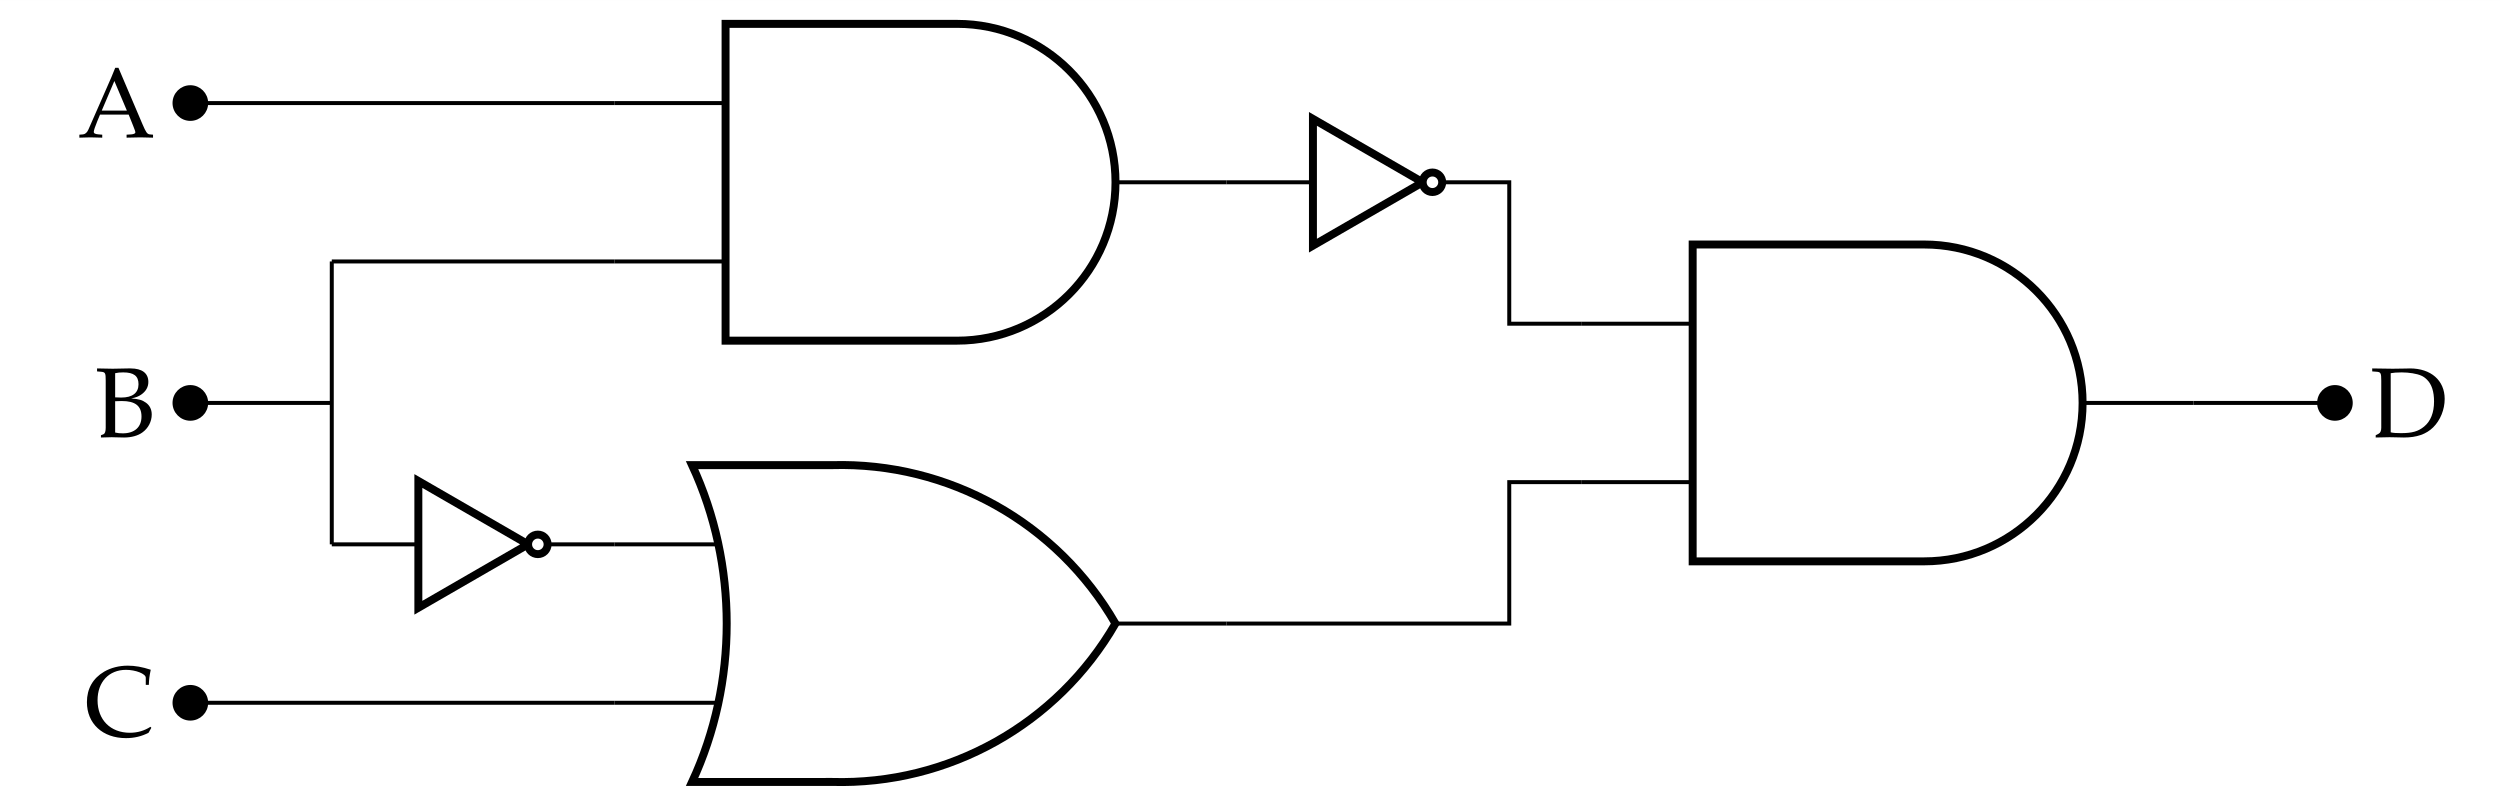<?xml version='1.0' encoding='UTF-8'?>
<!-- This file was generated by dvisvgm 2.13.3 -->
<svg version='1.1' xmlns='http://www.w3.org/2000/svg' xmlns:xlink='http://www.w3.org/1999/xlink' width='250.518pt' height='81.075pt' viewBox='0 -81.075 250.518 81.075'>
<rect x="0" y="-81.075" width="250.518" height="81.075" fill="#808080" stroke="none"/>
<g id='page1'>
<g transform='scale(1 -1)'>
<path d='M0 0H250.52V81.074H0Z' fill='#fff'/>
<path d='M19.074 40.699H33.246V54.875M19.074 40.699H26.16M26.16 40.699H33.246V33.613M33.246 33.613V26.527' stroke='#000' fill='none' stroke-width='.399' stroke-miterlimit='10'/>
<path d='M12.834 44.156C11.449 44.126 11.449 44.126 11.3 44.126C11.111 44.126 11.111 44.126 9.726 44.156V43.857L10.085 43.827C10.553 43.788 10.593 43.718 10.593 42.931V38.209C10.593 37.841 10.513 37.622 10.374 37.562L10.115 37.462V37.233C10.802 37.253 11.011 37.263 11.2 37.263C11.31 37.263 11.42 37.263 11.539 37.253C12.336 37.233 12.336 37.233 12.435 37.233C13.163 37.233 13.82 37.412 14.268 37.741C14.856 38.16 15.205 38.837 15.205 39.534C15.205 40.042 15.005 40.45 14.627 40.72C14.248 40.998 13.91 41.088 13.143 41.148C13.631 41.247 13.86 41.337 14.139 41.526C14.617 41.855 14.866 42.283 14.866 42.801C14.866 43.678 14.239 44.156 13.083 44.156H12.834ZM11.539 40.869C11.927 40.889 12.017 40.889 12.206 40.889C13.551 40.889 14.179 40.401 14.179 39.335C14.179 38.279 13.491 37.651 12.306 37.651C12.017 37.651 11.788 37.671 11.539 37.731V40.869ZM11.539 43.678C11.798 43.738 12.027 43.758 12.346 43.758C13.412 43.758 13.88 43.399 13.88 42.572C13.88 41.706 13.282 41.237 12.147 41.237C11.977 41.237 11.848 41.237 11.539 41.257V43.678Z'/>
<path d='M20.66 40.699C20.66 41.578 19.949 42.289 19.074 42.289C18.199 42.289 17.488 41.578 17.488 40.699C17.488 39.824 18.199 39.113 19.074 39.113C19.949 39.113 20.66 39.824 20.66 40.699Z'/>
<g stroke='#000' fill='none' stroke-miterlimit='10'>
<path d='M20.66 40.699C20.66 41.578 19.949 42.289 19.074 42.289C18.199 42.289 17.488 41.578 17.488 40.699C17.488 39.824 18.199 39.113 19.074 39.113C19.949 39.113 20.66 39.824 20.66 40.699Z' stroke-width='.399'/>
<path d='M72.707 70.746H61.594M72.707 54.875H61.594' stroke-width='.399'/>
<path d='M72.707 78.684H95.906C104.672 78.684 111.781 71.578 111.781 62.809C111.781 54.043 104.672 46.938 95.906 46.938H72.707Z' stroke-width='.797'/>
<path d='M111.781 62.809H122.891' stroke-width='.399'/>
</g>
<path d='M11.868 74.283H11.549C11.37 73.854 11.221 73.486 11.161 73.337L10.633 72.131L8.86 68.097C8.74 67.808 8.541 67.629 8.322 67.609L7.953 67.579V67.28C8.88 67.31 8.88 67.31 9.039 67.31C9.169 67.31 9.169 67.31 10.245 67.28V67.579L9.876 67.609C9.527 67.639 9.398 67.708 9.398 67.868C9.398 67.997 9.537 68.426 9.747 68.924L10.025 69.591H12.894L13.352 68.446C13.522 68.027 13.562 67.898 13.562 67.808C13.562 67.698 13.402 67.629 13.153 67.609L12.685 67.579V67.28C13.91 67.31 13.91 67.31 14.07 67.31C14.259 67.31 14.259 67.31 15.335 67.28V67.579L14.996 67.609C14.737 67.649 14.627 67.818 14.279 68.625L11.868 74.283ZM10.195 69.99L11.46 72.958L12.715 69.99H10.195Z'/>
<g stroke='#000' fill='none' stroke-miterlimit='10'>
<path d='M71.758 26.527H61.594' stroke-width='.399'/>
<path d='M71.758 10.652H61.594' stroke-width='.399'/>
<path d='M72.707 34.465H83.387C95.047 34.793 105.949 28.695 111.777 18.59C105.949 8.488 95.047 2.391 83.387 2.719L69.352 2.715C73.977 12.684 73.977 24.496 69.352 34.465Z' stroke-width='.797'/>
<path d='M111.781 18.59H122.891' stroke-width='.399'/>
</g>
<path d='M15.165 8.145L15.075 8.244C14.458 7.846 13.77 7.647 13.014 7.647C11.071 7.647 9.776 8.942 9.776 10.904C9.776 12.737 10.912 13.952 12.625 13.952C13.601 13.952 14.607 13.554 14.607 13.165V12.448H14.916C14.926 12.946 14.966 13.305 15.105 13.962C14.259 14.241 13.531 14.371 12.804 14.371C11.938 14.371 11.111 14.161 10.444 13.773C9.308 13.106 8.71 12.06 8.71 10.715C8.71 8.563 10.284 7.109 12.625 7.109C13.452 7.109 14.199 7.288 14.886 7.647L15.165 8.145Z'/>
<g stroke='#000' fill='none' stroke-miterlimit='10'>
<path d='M219.805 40.699H226.891M226.891 40.699H233.977' stroke-width='.399'/>
<path d='M169.617 48.637H158.508M169.617 32.762H158.508' stroke-width='.399'/>
<path d='M169.617 56.574H192.816C201.586 56.574 208.691 49.469 208.691 40.699C208.691 31.934 201.586 24.824 192.816 24.824H169.617Z' stroke-width='.797'/>
<path d='M208.691 40.699H219.805' stroke-width='.399'/>
</g>
<path d='M235.562 40.699C235.562 41.578 234.852 42.289 233.977 42.289S232.391 41.578 232.391 40.699C232.391 39.824 233.102 39.113 233.977 39.113S235.562 39.824 235.562 40.699Z'/>
<path d='M235.562 40.699C235.562 41.578 234.852 42.289 233.977 42.289S232.391 41.578 232.391 40.699C232.391 39.824 233.102 39.113 233.977 39.113S235.562 39.824 235.562 40.699Z' stroke='#000' fill='none' stroke-width='.399' stroke-miterlimit='10'/>
<path d='M238.062 37.462V37.233C239.217 37.263 239.217 37.263 239.446 37.263C239.626 37.263 239.785 37.263 239.964 37.253C240.751 37.233 240.751 37.233 240.891 37.233C242.166 37.233 243.122 37.562 243.819 38.249C244.536 38.956 244.975 40.032 244.975 41.098C244.975 42.951 243.6 44.156 241.498 44.156C241.429 44.156 241.299 44.156 241.12 44.146C240.622 44.136 240.193 44.126 239.765 44.126C239.396 44.126 238.849 44.136 237.713 44.156V43.857L238.111 43.827C238.57 43.798 238.62 43.708 238.62 42.931V38.209C238.62 37.92 238.53 37.701 238.371 37.622L238.062 37.462ZM239.566 43.678C239.825 43.728 240.174 43.758 240.671 43.758C241.399 43.758 242.196 43.628 242.614 43.439C242.833 43.349 243.022 43.21 243.202 43.03C243.68 42.552 243.909 41.835 243.909 40.839C243.909 39.723 243.57 38.867 242.913 38.329C242.315 37.841 241.717 37.671 240.592 37.671C240.134 37.671 239.825 37.691 239.566 37.751V43.678Z'/>
<path d='M19.074 70.746H40.336M40.336 70.746H61.594M33.246 54.875H47.422M47.422 54.875H61.594M33.246 26.527H41.922M54.875 26.527H61.594M19.074 10.652H40.336M40.336 10.652H61.594M122.891 62.809H131.566M144.52 62.809H151.238V48.637H158.508M122.891 18.59H137.063M137.063 18.59H151.238V32.762H158.508' stroke='#000' fill='none' stroke-width='.399' stroke-miterlimit='10'/>
<path d='M20.66 70.746C20.66 71.625 19.949 72.336 19.074 72.336C18.199 72.336 17.488 71.625 17.488 70.746C17.488 69.871 18.199 69.16 19.074 69.16C19.949 69.16 20.66 69.871 20.66 70.746Z'/>
<path d='M20.66 70.746C20.66 71.625 19.949 72.336 19.074 72.336C18.199 72.336 17.488 71.625 17.488 70.746C17.488 69.871 18.199 69.16 19.074 69.16C19.949 69.16 20.66 69.871 20.66 70.746Z' stroke='#000' fill='none' stroke-width='.399' stroke-miterlimit='10'/>
<path d='M41.922 32.875L52.918 26.527L41.922 20.176Z' stroke='#000' fill='none' stroke-width='.797' stroke-miterlimit='10'/>
<path d='M54.875 26.527C54.875 27.066 54.438 27.504 53.898 27.504C53.355 27.504 52.918 27.066 52.918 26.527C52.918 25.988 53.355 25.547 53.898 25.547C54.438 25.547 54.875 25.988 54.875 26.527Z' fill='#fff'/>
<path d='M54.875 26.527C54.875 27.066 54.438 27.504 53.898 27.504C53.355 27.504 52.918 27.066 52.918 26.527C52.918 25.988 53.355 25.547 53.898 25.547C54.438 25.547 54.875 25.988 54.875 26.527Z' stroke='#000' fill='none' stroke-width='.797' stroke-miterlimit='10'/>
<path d='M20.66 10.652C20.66 11.527 19.949 12.238 19.074 12.238C18.199 12.238 17.488 11.527 17.488 10.652S18.199 9.066 19.074 9.066C19.949 9.066 20.66 9.777 20.66 10.652Z'/>
<path d='M20.66 10.652C20.66 11.527 19.949 12.238 19.074 12.238C18.199 12.238 17.488 11.527 17.488 10.652S18.199 9.066 19.074 9.066C19.949 9.066 20.66 9.777 20.66 10.652Z' stroke='#000' fill='none' stroke-width='.399' stroke-miterlimit='10'/>
<path d='M131.566 69.16L142.563 62.809L131.566 56.461Z' stroke='#000' fill='none' stroke-width='.797' stroke-miterlimit='10'/>
<path d='M144.52 62.809C144.52 63.352 144.082 63.789 143.539 63.789C143 63.789 142.563 63.352 142.563 62.809C142.563 62.27 143 61.832 143.539 61.832C144.082 61.832 144.52 62.27 144.52 62.809Z' fill='#fff'/>
<path d='M144.52 62.809C144.52 63.352 144.082 63.789 143.539 63.789C143 63.789 142.563 63.352 142.563 62.809C142.563 62.27 143 61.832 143.539 61.832C144.082 61.832 144.52 62.27 144.52 62.809Z' stroke='#000' fill='none' stroke-width='.797' stroke-miterlimit='10'/>
</g>
</g>
</svg>